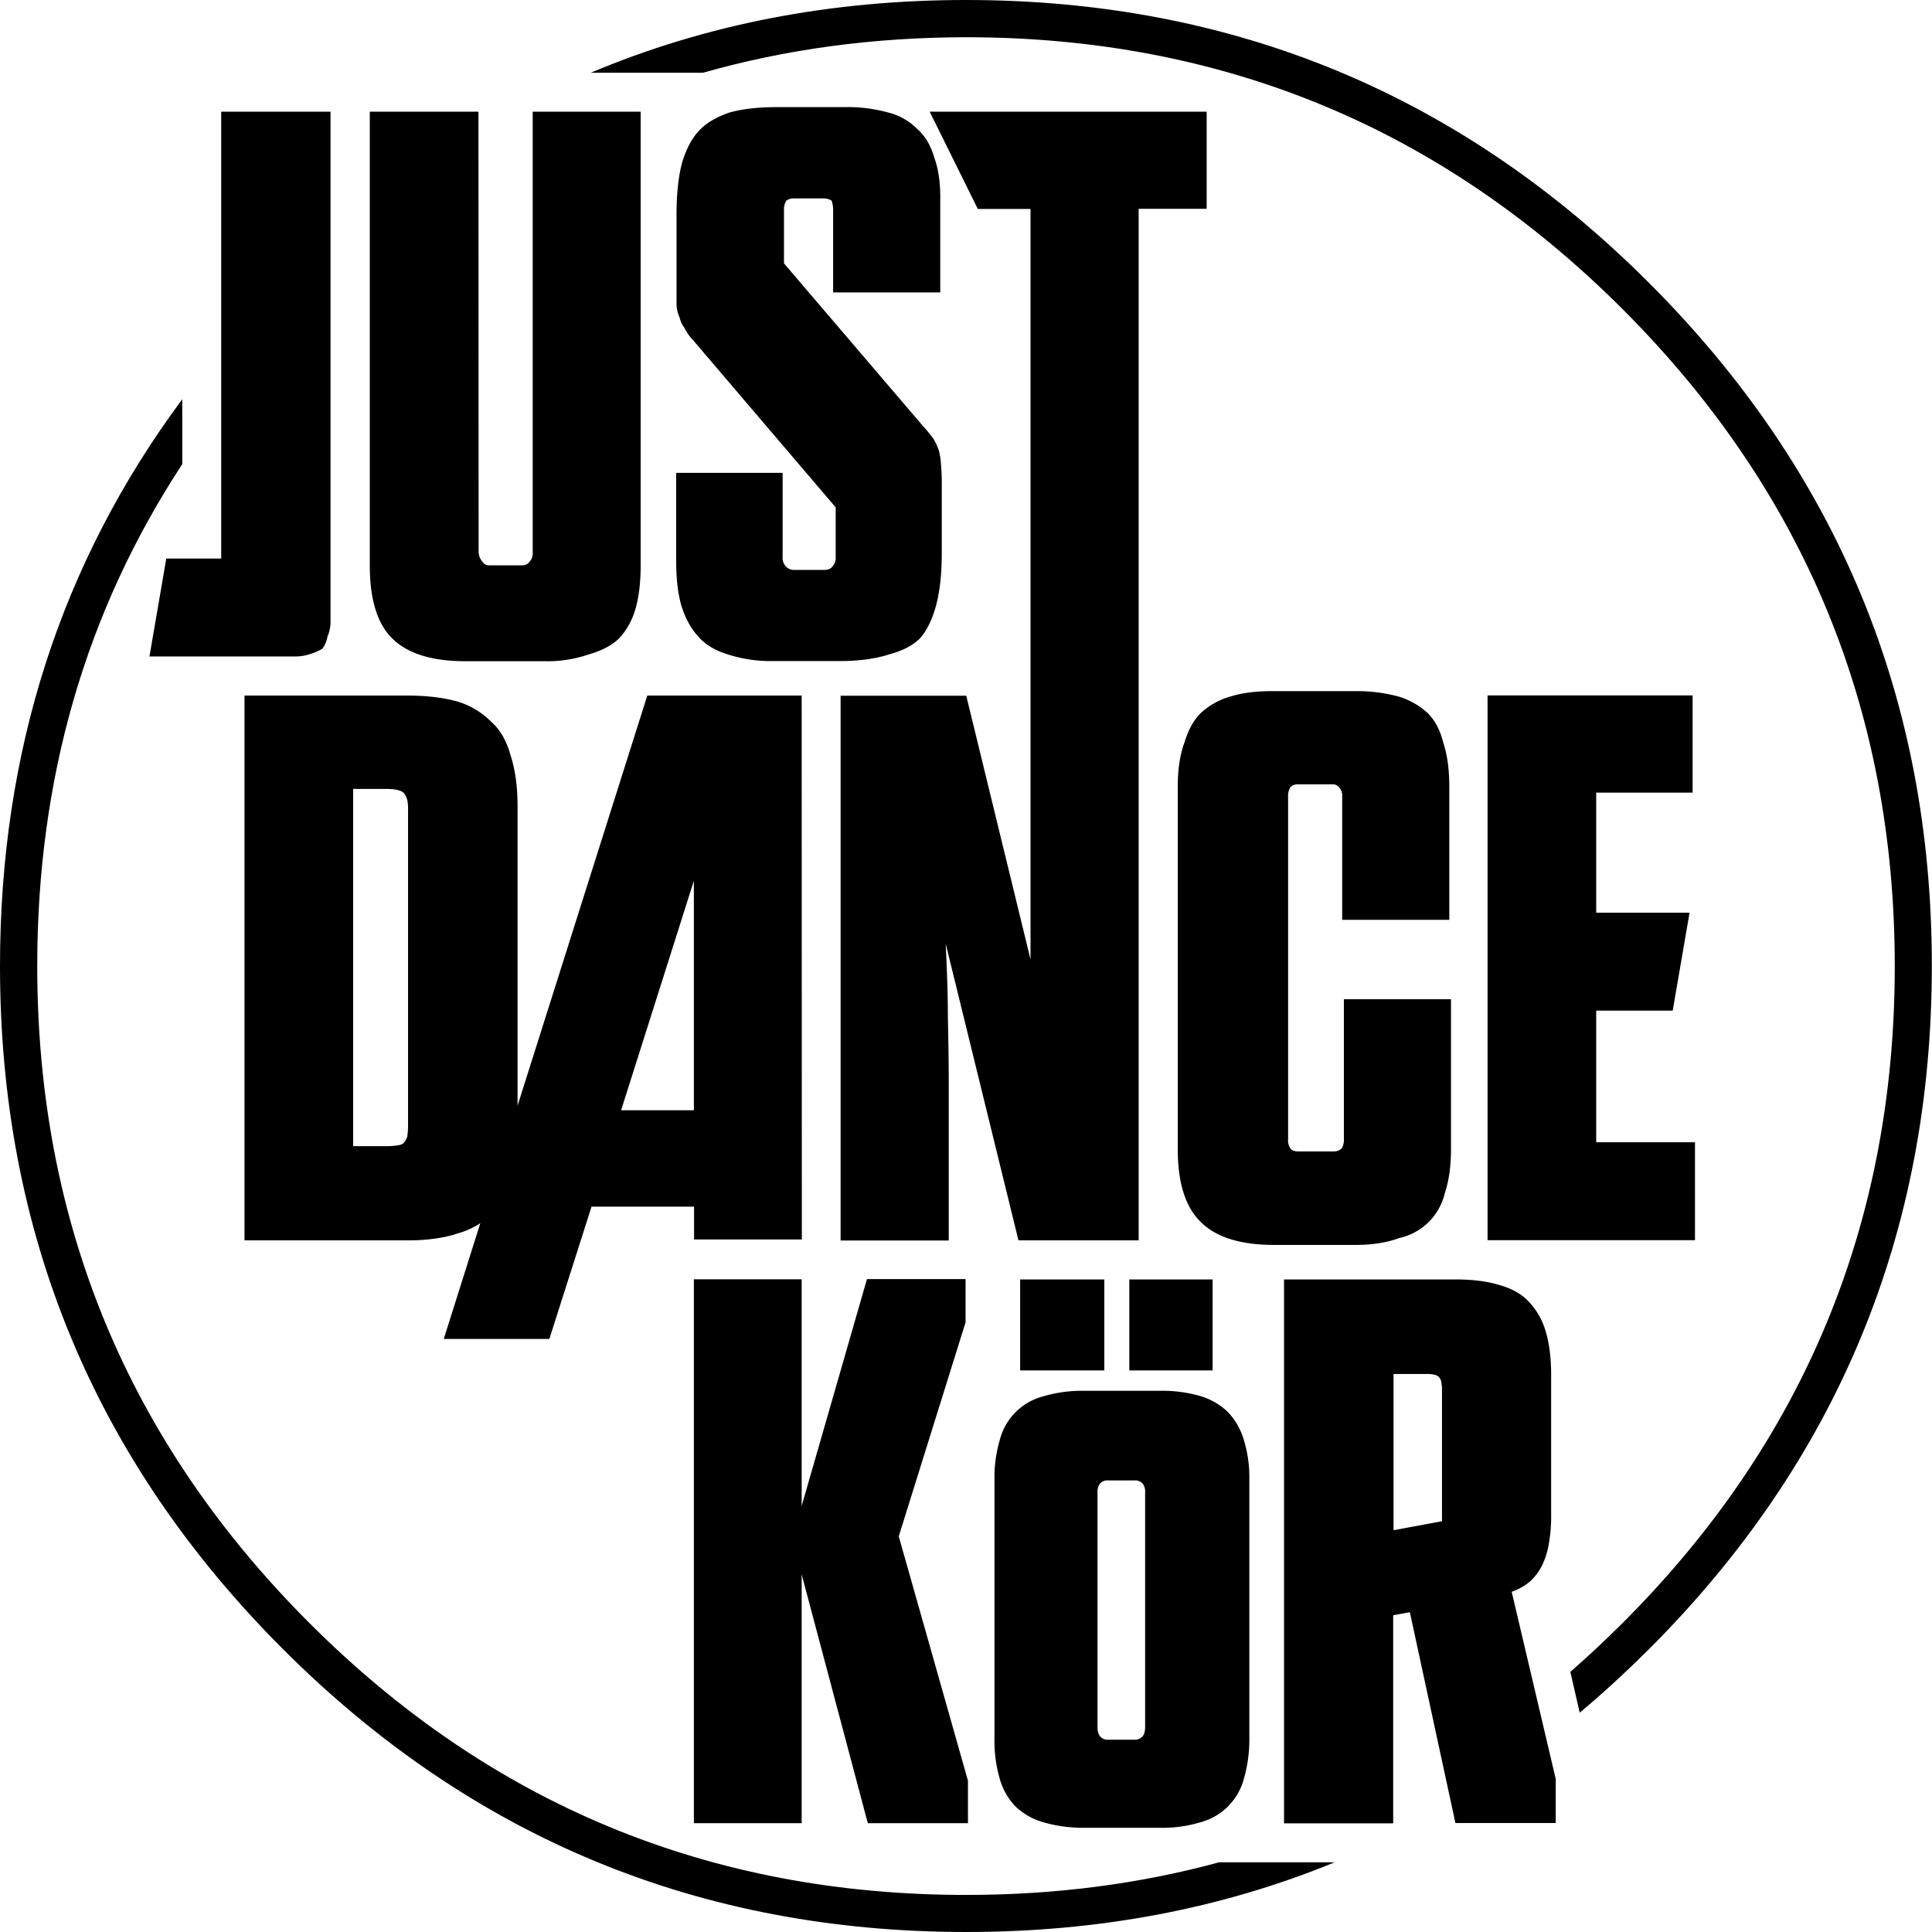 <svg id="Layer_1" data-name="Layer 1" xmlns="http://www.w3.org/2000/svg" viewBox="0 0 1136.3 1136.3"><title>justdance</title><g id="Layer_2" data-name="Layer 2"><g id="Layer_1-2" data-name="Layer 1-2"><g id="Layer1_0_FILL" data-name="Layer1 0 FILL"><path d="M969.9,166.4Q803.55,0,568.2,0,448.95,0,347.4,42.8h66Q486.45,22,568.1,21.9q226.35,0,386.3,160t160,386.3q0,226.35-160,386.3c-10.1,10.1-20.3,19.6-30.8,28.8l5.5,24c13.9-11.6,27.4-24.1,40.7-37.3q166.35-166.35,166.4-401.8T969.9,166.4M703.5,1095.2h0M21.9,568.2q0-165.3,85.3-295.2V234.8Q0,379.25,0,568.2,0,803.4,166.4,969.9q166.35,166.35,401.8,166.4,117,0,216.8-41H717q-70.5,19.2-148.8,19.2-226.35,0-386.3-160T21.9,568.2Z"/></g><g id="Layer0_0_FILL" data-name="Layer0 0 FILL"><path d="M600,752.5V806h49.5V752.5H600m64.2,0V806h49V752.5h-49m58,78a39.52,39.52,0,0,0-16.2-9.4,80.5,80.5,0,0,0-23.9-3.1H637.5a79.28,79.28,0,0,0-23.7,3.2A35.55,35.55,0,0,0,588,847a77.38,77.38,0,0,0-3.1,20.3v155.1a79.84,79.84,0,0,0,3.1,23.8,38.59,38.59,0,0,0,9.3,16.3,39.3,39.3,0,0,0,16.5,9.3,82.63,82.63,0,0,0,23.7,3.2h44.6a76.42,76.42,0,0,0,23.8-3.2,36,36,0,0,0,25.7-25.7,83.31,83.31,0,0,0,3.2-23.8V867.5a75.56,75.56,0,0,0-3.2-20.5,40.61,40.61,0,0,0-9.4-16.5m-75.2,42a5.83,5.83,0,0,1,4.7-1.8h15.6a5.83,5.83,0,0,1,4.7,1.8,7.69,7.69,0,0,1,1.5,5.3v137.9c0,2.5-.5,4.4-1.5,5.5a5.69,5.69,0,0,1-4.7,2H651.7a5.69,5.69,0,0,1-4.7-2c-1-1.2-1.5-3-1.5-5.5V877.8a7.91,7.91,0,0,1,1.5-5.3M898.9,765.3c-4.1-4.3-9.8-7.5-17-9.5q-10.65-3.3-25.8-3.3H755.2v319.9h64.2V950l9.8-1.8,26.8,124h59v-25.9L889.1,936.2a34.26,34.26,0,0,0,10.7-6,32.28,32.28,0,0,0,7.2-9.6,45.59,45.59,0,0,0,4-13,92.1,92.1,0,0,0,1.3-17.4V808.6c0-10-1.1-18.6-3.3-25.9a42.44,42.44,0,0,0-10.1-17.4m-51.3,47.1a24.16,24.16,0,0,1,.5,4.7v77.6L819.6,900V808.1h19.7a18.8,18.8,0,0,1,4.7.5,5,5,0,0,1,3.6,3.8m-376.1-60H408.1v319.9h63.4V926l38.9,146.3h58.9v-25L528.6,903.6l39.3-125.9V752.3h-58L471.5,885.7V752.4m0-343.3H380.7L304.4,650.3v-176c0-11.4-1.3-21.3-4-29.7-2.4-8.7-6.1-15.3-11.2-19.8a47.24,47.24,0,0,0-19.8-12.1q-12.6-3.6-29.7-3.6H143.8V729.5h95.8a105.92,105.92,0,0,0,22.5-2.1,64.44,64.44,0,0,0,7.2-2,46.31,46.31,0,0,0,13.2-6L261,787.5h62.1l24.8-77.8h60.3V729h63.4l-.1-319.9M239.6,470.7a33.35,33.35,0,0,1,.4,6.3V661a57.92,57.92,0,0,1-.4,7.2,10.16,10.16,0,0,1-1.8,3.6q-.9,1.35-3.6,1.8a43.59,43.59,0,0,1-7.2.5H207.7V464H227q8.55,0,10.8,2.7a15.88,15.88,0,0,1,1.8,4M408.1,653H365.3l42.8-135V653m-278-324.5H97.8l-9.9,57.6h86a26.43,26.43,0,0,0,8.4-1.4,30.71,30.71,0,0,0,7.2-3.1,16,16,0,0,0,3.1-7.2,22,22,0,0,0,1.8-9.5V65.7H130.1V328.5M281.4,65.7H217.5V332.6c0,19.8,4.3,34.1,13.1,42.8q13.5,13.5,43.2,13.5H321a74,74,0,0,0,25.2-4c7.5-2.1,13.5-5.2,18-9.5a43.06,43.06,0,0,0,9.5-17.1c2.1-7.2,3.1-15.8,3.1-25.6V65.7H313.3V324.9a7.13,7.13,0,0,1-1.8,5.4,5,5,0,0,1-4.2,2.2H287.7a4.41,4.41,0,0,1-4-2.2,9,9,0,0,1-2.2-5.4l-.1-259.2M938.8,536.8V466.2h56.7V409H874.9V729.4h122V671.8H938.8V594.4h45l9.9-57.6H938.8M724.2,409.5a43.09,43.09,0,0,0-18,9.9c-4.2,4.2-7.3,9.9-9.5,17.1-2.7,7.2-4,15.9-4,26.1V675.9c0,19.8,4.5,34,13.5,42.8q13.5,13.5,43.2,13.5h47.7c9.9,0,18.4-1.3,25.7-4a35.32,35.32,0,0,0,27-26.6c2.4-7.2,3.6-15.8,3.6-25.7V587.7h-63V670a9.24,9.24,0,0,1-1.3,5.4,6.61,6.61,0,0,1-5,1.8H763.4q-3.15,0-4.5-1.8a8.55,8.55,0,0,1-1.3-5.4V468.5a9.24,9.24,0,0,1,1.3-5.4q1.35-1.8,4.5-1.8h20.2a4.63,4.63,0,0,1,4,1.8,7.13,7.13,0,0,1,1.8,5.4V541h63V462.7q0-15.3-3.6-26.1-2.7-10.8-9-17.1a44.21,44.21,0,0,0-17.5-9.9,92.81,92.81,0,0,0-25.7-3.1H749.4c-9.9-.1-18.4.9-25.2,3M546.8,65.7l28.3,57.2h31V564.3L568.3,409.2H494.4V729.6H558V636.4c0-11.4-.2-23.8-.5-37.3,0-13.5-.5-28.2-1.3-44.1L599,729.5h70.7V122.8h40V65.7H546.8m2.7,27c-2.1-7.2-5.4-12.8-9.9-16.7a35.76,35.76,0,0,0-17.5-9.9A89.3,89.3,0,0,0,496.9,63H457.3c-11.1,0-20.5,1-28.3,3.2q-11.7,4-18,10.8t-9.9,18.9c-2.1,8.1-3.2,18.1-3.2,30.1v53.1a20.14,20.14,0,0,0,1.8,7.6,15.05,15.05,0,0,0,2.7,5.9,29.94,29.94,0,0,0,5,7.2l84.1,98.6v29.2a7.13,7.13,0,0,1-1.8,5.4c-.9,1.5-2.6,2.2-5,2.2H467.1a6.32,6.32,0,0,1-5-2.2,7.13,7.13,0,0,1-1.8-5.4V278.1H397.7v51.8c0,10.5,1,19.3,3.1,26.5q3.6,11.25,9.9,18c4.2,4.8,9.9,8.2,17.1,10.4a82.23,82.23,0,0,0,27,4H494c11.4,0,21.2-1.4,29.2-4,7.8-2.1,13.8-5.2,18-9.5,4.2-4.8,7.3-11.4,9.5-19.8,2.1-8.1,3.2-18.1,3.2-30.1V286.3a129.26,129.26,0,0,0-.5-13.5,37,37,0,0,0-1.3-8.1,38.12,38.12,0,0,0-3.2-6.8,94.1,94.1,0,0,0-6.3-7.6l-81.5-95.4V123.4a9.31,9.31,0,0,1,1.4-5.4,7.2,7.2,0,0,1,4.5-1.3h17.1a8.72,8.72,0,0,1,5,1.3,16.54,16.54,0,0,1,.9,5.4V172h63V118C553.2,108,552,99.6,549.5,92.7Z"/></g></g></g></svg>